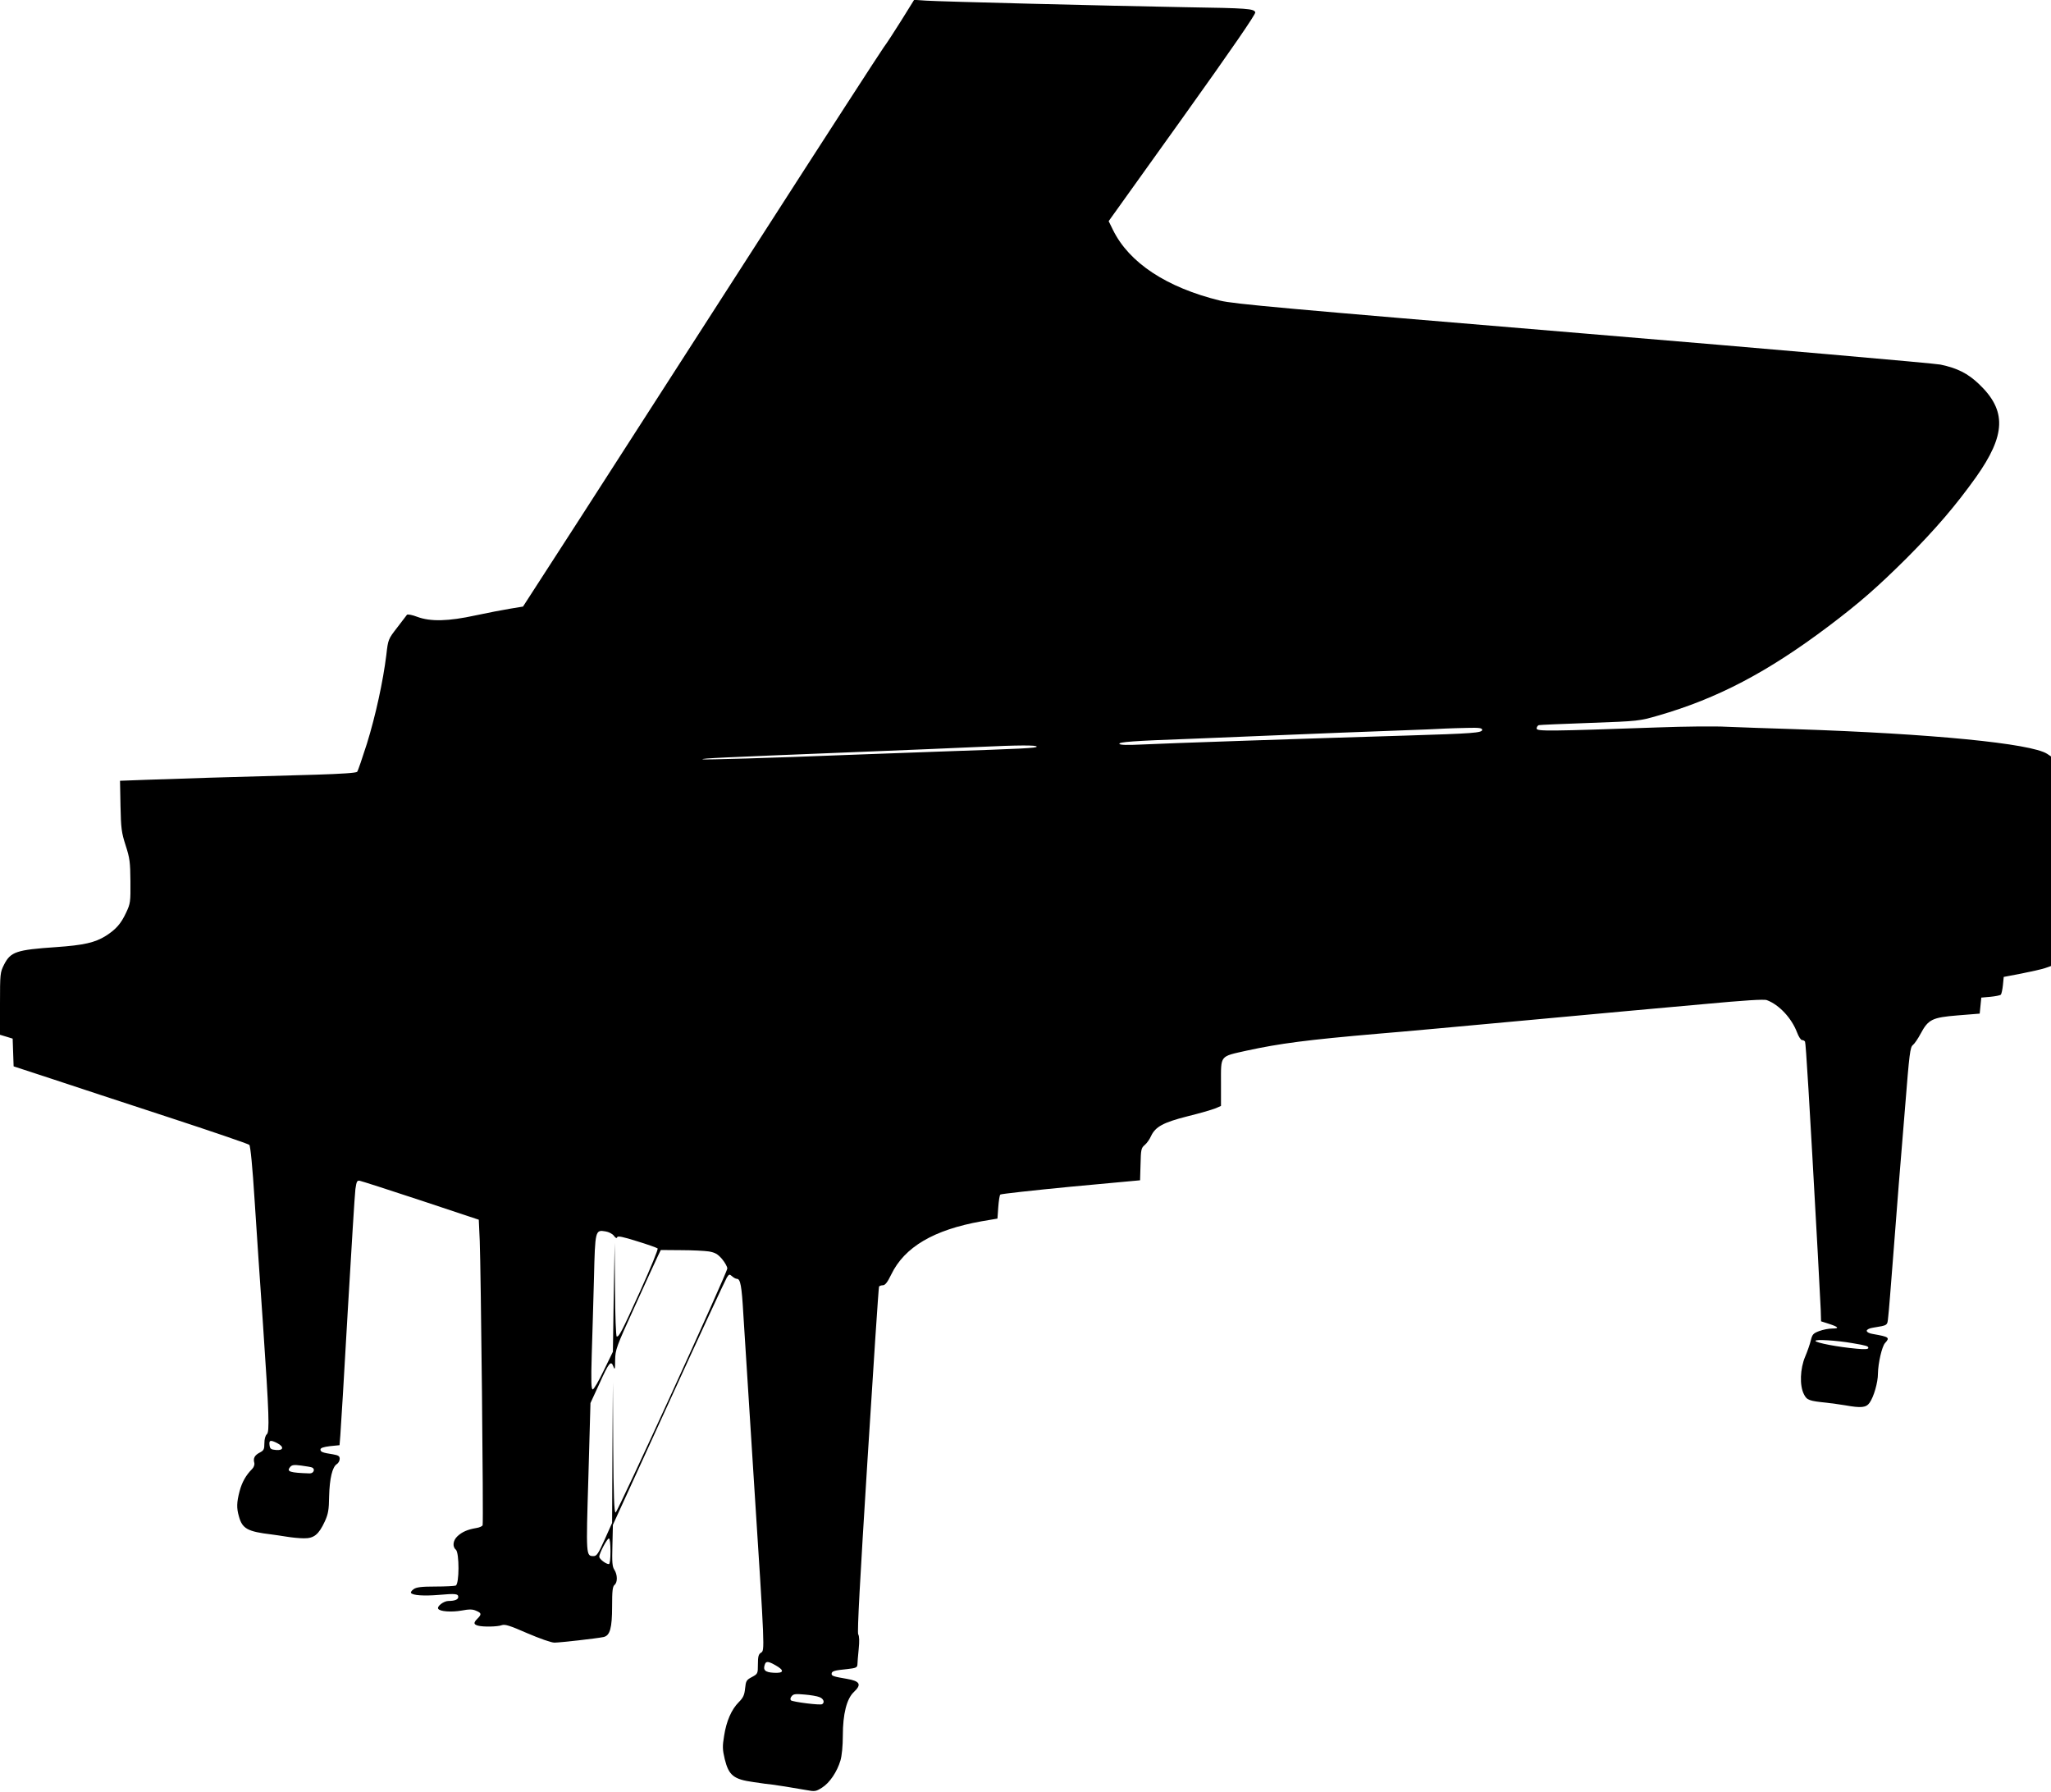 <?xml version="1.0" encoding="UTF-8" standalone="no"?>
<!DOCTYPE svg PUBLIC "-//W3C//DTD SVG 20010904//EN" "http://www.w3.org/TR/2001/REC-SVG-20010904/DTD/svg10.dtd">
<svg version="1.0" xmlns="http://www.w3.org/2000/svg" width="1280pt" height="1118pt" viewBox="0 0 1280 1118" preserveAspectRatio="xMidYMid meet">
<g transform="translate(0,1118) scale(0.1,-0.1)" fill="#000000" stroke="none">
<path d="M5626 11054 c-44 -70 -93 -146 -110 -168 -17 -23 -374 -574 -793 -1226 -419 -652 -919 -1428 -1110 -1725 l-349 -540 -79 -13 c-44 -7 -142 -26 -217 -42 -170 -37 -281 -40 -364 -9 -31 12 -59 17 -64 13 -4 -5 -32 -41 -62 -81 -55 -71 -56 -73 -67 -170 -20 -163 -67 -379 -121 -553 -29 -91 -56 -170 -61 -176 -6 -7 -96 -13 -256 -18 -524 -14 -904 -26 -1061 -32 l-163 -6 3 -157 c3 -140 6 -165 32 -246 26 -80 29 -105 30 -225 1 -128 0 -138 -27 -195 -32 -69 -63 -104 -127 -145 -67 -42 -138 -58 -310 -70 -249 -17 -284 -29 -325 -110 -24 -48 -25 -56 -25 -243 l0 -194 40 -12 39 -12 3 -86 3 -87 235 -77 c129 -43 458 -151 730 -240 272 -89 500 -167 506 -173 7 -7 20 -139 33 -346 12 -184 35 -531 52 -770 39 -574 42 -675 24 -690 -9 -8 -15 -30 -15 -56 0 -38 -4 -45 -29 -58 -32 -17 -42 -35 -34 -64 3 -12 -3 -28 -14 -39 -38 -38 -63 -82 -78 -139 -18 -68 -19 -105 -4 -156 21 -77 53 -95 204 -113 22 -3 65 -9 95 -14 30 -5 78 -10 106 -10 63 -1 93 23 131 105 21 46 26 72 27 157 3 112 20 183 48 201 10 6 18 21 18 33 0 17 -8 22 -42 28 -65 10 -78 15 -78 30 0 10 19 16 59 21 l60 6 5 62 c3 33 24 381 46 771 23 391 44 735 48 765 7 47 10 55 27 52 11 -2 183 -57 382 -123 l361 -120 6 -132 c7 -170 24 -1758 18 -1774 -2 -7 -20 -15 -40 -18 -54 -9 -88 -24 -117 -51 -28 -26 -33 -65 -10 -84 22 -19 22 -215 -1 -224 -9 -3 -66 -6 -128 -6 -85 0 -117 -4 -134 -16 -12 -8 -20 -19 -17 -24 10 -15 79 -20 175 -12 102 9 120 7 120 -13 0 -16 -22 -25 -61 -25 -30 0 -74 -34 -64 -49 10 -17 83 -22 145 -11 48 9 69 9 91 -1 34 -14 36 -22 9 -49 -26 -26 -25 -36 3 -44 33 -9 123 -7 149 3 19 7 51 -3 158 -50 77 -33 150 -59 170 -59 34 0 265 26 307 35 40 9 53 56 53 190 0 97 3 125 15 135 20 16 19 64 -1 95 -13 19 -15 48 -12 152 l3 128 348 760 c191 418 355 771 363 783 14 22 17 22 33 8 10 -9 23 -16 30 -16 22 0 30 -45 40 -220 6 -96 35 -557 65 -1025 70 -1086 69 -1073 45 -1088 -15 -9 -19 -24 -19 -72 0 -59 -1 -60 -38 -80 -34 -18 -37 -24 -42 -71 -4 -41 -12 -58 -39 -85 -46 -46 -78 -119 -92 -211 -11 -65 -10 -86 4 -145 25 -101 55 -126 178 -143 51 -8 105 -15 119 -16 26 -3 115 -17 212 -34 53 -10 60 -9 98 15 48 30 94 99 115 169 9 30 15 92 15 156 0 134 24 230 69 272 50 47 38 68 -44 82 -82 14 -95 18 -95 31 0 17 16 22 98 30 54 6 62 10 63 28 0 12 4 56 8 97 5 47 4 81 -3 92 -7 11 11 341 58 1089 37 590 69 1076 72 1081 3 4 14 8 24 8 14 0 29 19 52 67 83 172 266 279 563 332 l100 17 5 71 c3 39 8 75 13 79 4 4 202 26 440 49 l432 40 3 100 c2 91 4 102 26 120 13 11 31 36 40 57 27 57 76 84 226 122 74 18 152 41 173 49 l37 16 0 145 c0 174 -9 162 160 200 208 45 373 67 825 106 127 10 550 49 940 85 391 36 878 81 1084 99 259 24 381 32 398 25 77 -29 154 -112 188 -201 10 -27 24 -48 31 -48 7 0 16 -4 19 -10 5 -9 26 -348 80 -1330 8 -151 16 -306 18 -345 l2 -70 47 -15 c62 -20 70 -30 23 -30 -22 0 -58 -7 -82 -16 -37 -14 -43 -21 -52 -58 -5 -22 -21 -68 -35 -101 -32 -75 -36 -181 -8 -235 18 -37 33 -42 142 -53 30 -3 82 -11 115 -16 101 -18 131 -15 153 16 26 37 52 126 52 182 1 65 25 169 44 190 32 35 26 39 -76 57 -22 3 -38 12 -38 20 0 7 16 16 38 19 96 16 90 12 96 68 4 29 17 198 31 377 14 179 30 381 35 450 6 69 24 289 40 489 26 328 31 367 48 380 11 9 32 40 48 70 48 90 72 102 232 115 l137 11 5 50 5 50 57 5 c31 3 60 9 65 13 4 5 10 31 13 60 l5 51 110 21 c61 12 127 27 148 34 l37 13 0 654 0 654 -24 16 c-100 65 -723 126 -1571 154 -165 5 -358 12 -430 15 -71 4 -263 2 -425 -4 -685 -24 -760 -25 -760 -7 0 9 6 18 13 21 6 2 150 8 319 14 306 11 309 12 427 46 368 106 681 270 1061 556 195 147 308 246 491 428 180 181 305 327 430 502 188 265 193 417 20 582 -70 67 -136 100 -241 122 -41 8 -1047 96 -2235 195 -1861 155 -2174 183 -2260 204 -335 82 -568 236 -669 441 l-27 55 461 644 c309 432 458 649 454 659 -8 23 -46 26 -434 32 -500 9 -1532 35 -1620 41 l-75 5 -79 -127z m3624 -4428 c0 -19 -53 -23 -475 -36 -583 -17 -1522 -49 -1656 -56 -81 -4 -129 -3 -133 4 -7 12 87 19 449 32 149 6 423 17 610 25 187 8 475 19 640 25 165 6 318 12 340 14 22 1 82 3 133 4 74 2 92 -1 92 -12z m-2780 -105 c0 -9 -80 -13 -610 -31 -168 -6 -415 -15 -550 -20 -506 -20 -921 -32 -926 -28 -5 6 107 11 906 43 349 14 716 29 815 34 257 12 365 12 365 2z m-2639 -3052 c11 -15 18 -18 21 -9 3 9 34 3 123 -25 66 -20 124 -41 129 -45 5 -5 -44 -123 -109 -267 -119 -262 -131 -283 -146 -283 -5 0 -10 132 -11 293 l-2 292 -6 -340 -5 -340 -57 -117 c-31 -65 -62 -118 -69 -118 -9 0 -11 49 -6 218 4 119 10 336 14 480 7 295 8 299 72 288 20 -3 43 -15 52 -27z m593 -98 c39 -7 55 -16 82 -47 18 -22 33 -48 33 -59 0 -27 -683 -1518 -697 -1523 -9 -3 -13 107 -15 405 l-2 408 -3 -439 -2 -439 -46 -103 c-39 -87 -50 -104 -69 -104 -48 0 -48 -2 -33 492 l13 463 54 117 c61 136 74 152 89 111 9 -24 11 -18 11 40 1 65 6 80 125 340 68 150 132 289 142 310 l18 37 125 -1 c69 0 148 -4 175 -8z m7135 -572 c90 -15 101 -19 101 -30 0 -8 -22 -10 -72 -5 -114 10 -258 37 -258 49 0 11 131 3 229 -14z m-9829 -624 c44 -23 40 -47 -7 -43 -33 3 -38 7 -41 31 -4 31 6 33 48 12z m217 -152 c22 -9 11 -38 -15 -37 -123 4 -145 11 -122 39 11 14 24 16 69 10 30 -4 60 -9 68 -12z m1863 -523 c0 -48 -4 -80 -10 -80 -19 0 -60 32 -60 46 0 22 49 114 60 114 6 0 10 -34 10 -80z m1031 -712 c57 -32 51 -50 -13 -46 -54 3 -68 17 -54 54 7 19 22 18 67 -8z m273 -198 c25 -9 35 -33 17 -44 -12 -8 -184 14 -195 24 -5 6 -4 16 5 26 11 14 25 15 81 10 37 -3 78 -10 92 -16z"/>
</g>
</svg>